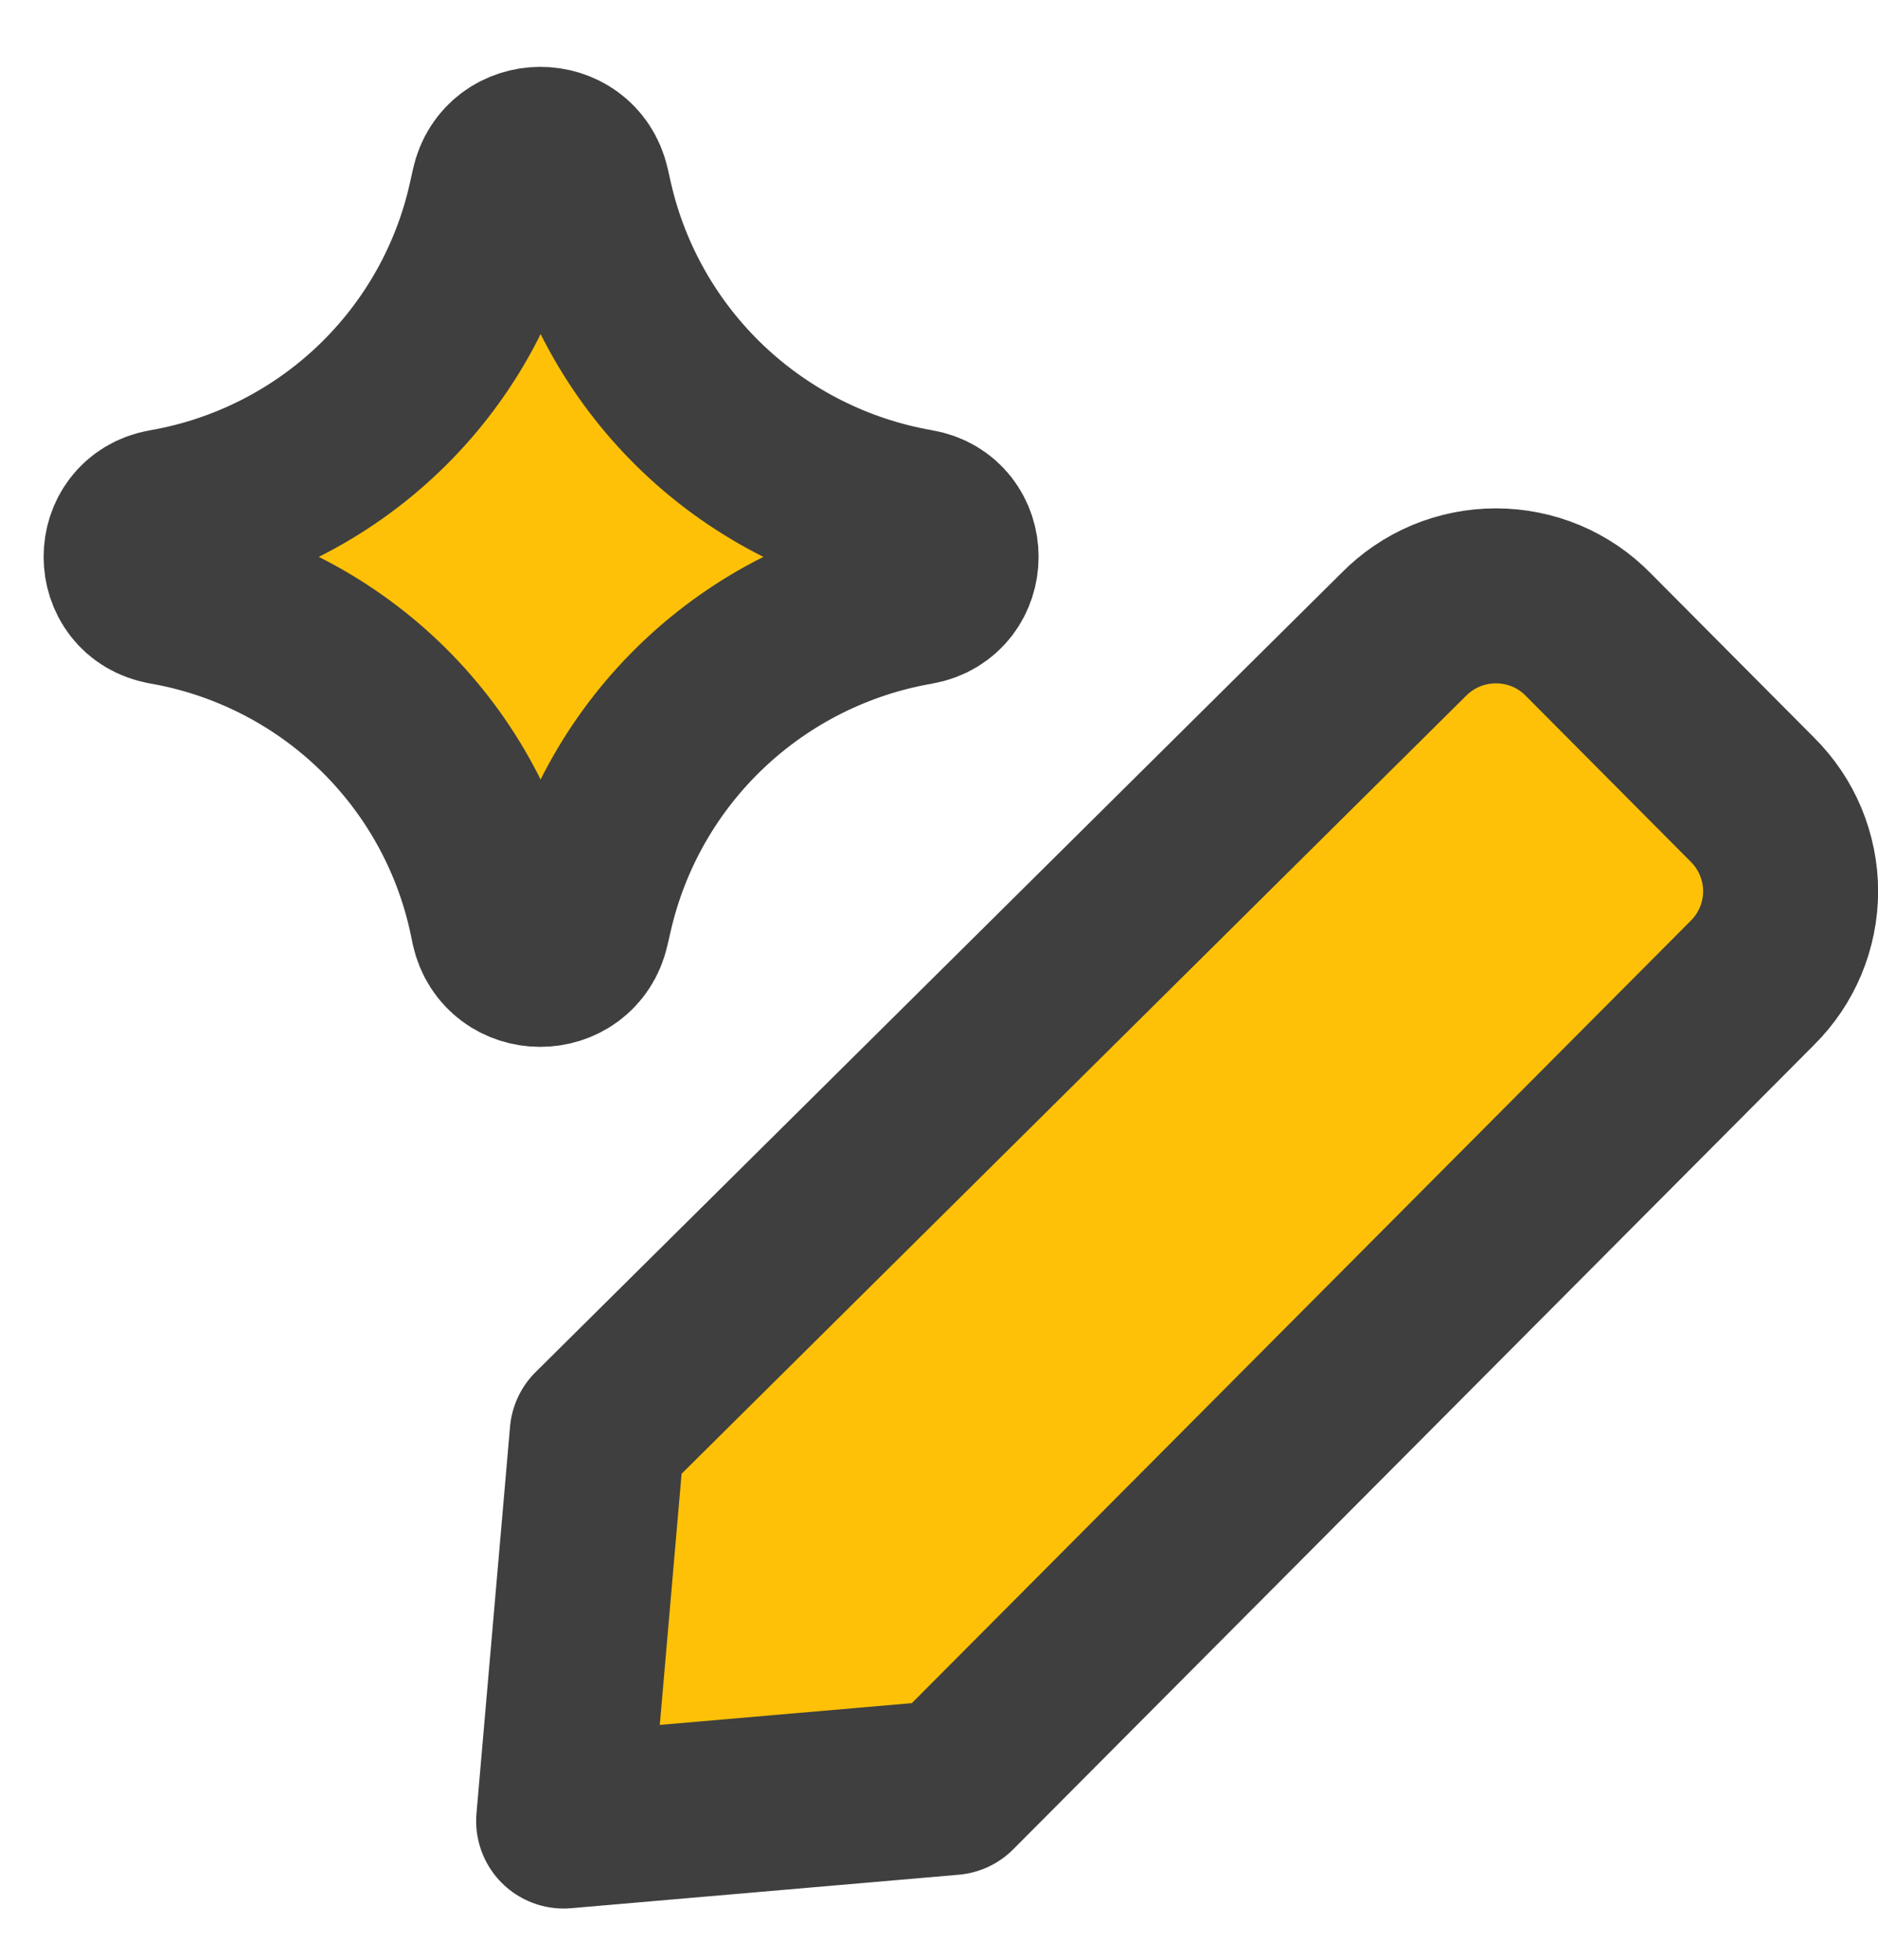 <svg width="23" height="24" viewBox="0 0 23 24" fill="none" xmlns="http://www.w3.org/2000/svg">
<path d="M11.65 21.891L6.903 22.301L7.314 17.564L17.189 7.772C17.337 7.621 17.513 7.502 17.707 7.42C17.901 7.339 18.11 7.297 18.321 7.297C18.532 7.297 18.74 7.339 18.935 7.42C19.129 7.502 19.305 7.621 19.452 7.772L21.462 9.793C21.61 9.94 21.728 10.115 21.808 10.307C21.888 10.5 21.93 10.706 21.93 10.915C21.93 11.123 21.888 11.329 21.808 11.522C21.728 11.714 21.61 11.889 21.462 12.036L11.65 21.891ZM2.022 7.314C1.467 7.217 1.467 6.421 2.022 6.325C3.006 6.154 3.916 5.695 4.637 5.006C5.358 4.317 5.857 3.429 6.07 2.456L6.104 2.303C6.224 1.756 7.006 1.751 7.132 2.299L7.172 2.476C7.393 3.445 7.896 4.327 8.618 5.012C9.34 5.696 10.248 6.153 11.229 6.324C11.788 6.418 11.788 7.219 11.229 7.317C10.248 7.487 9.34 7.943 8.617 8.628C7.895 9.312 7.392 10.194 7.17 11.163L7.129 11.341C7.004 11.887 6.222 11.884 6.102 11.336L6.07 11.183C5.857 10.209 5.357 9.321 4.636 8.632C3.914 7.943 3.003 7.484 2.019 7.314H2.022Z" fill="#FFC107" stroke="#3F3F3F" stroke-width="2.143" stroke-linecap="round" stroke-linejoin="round"/>
</svg>
